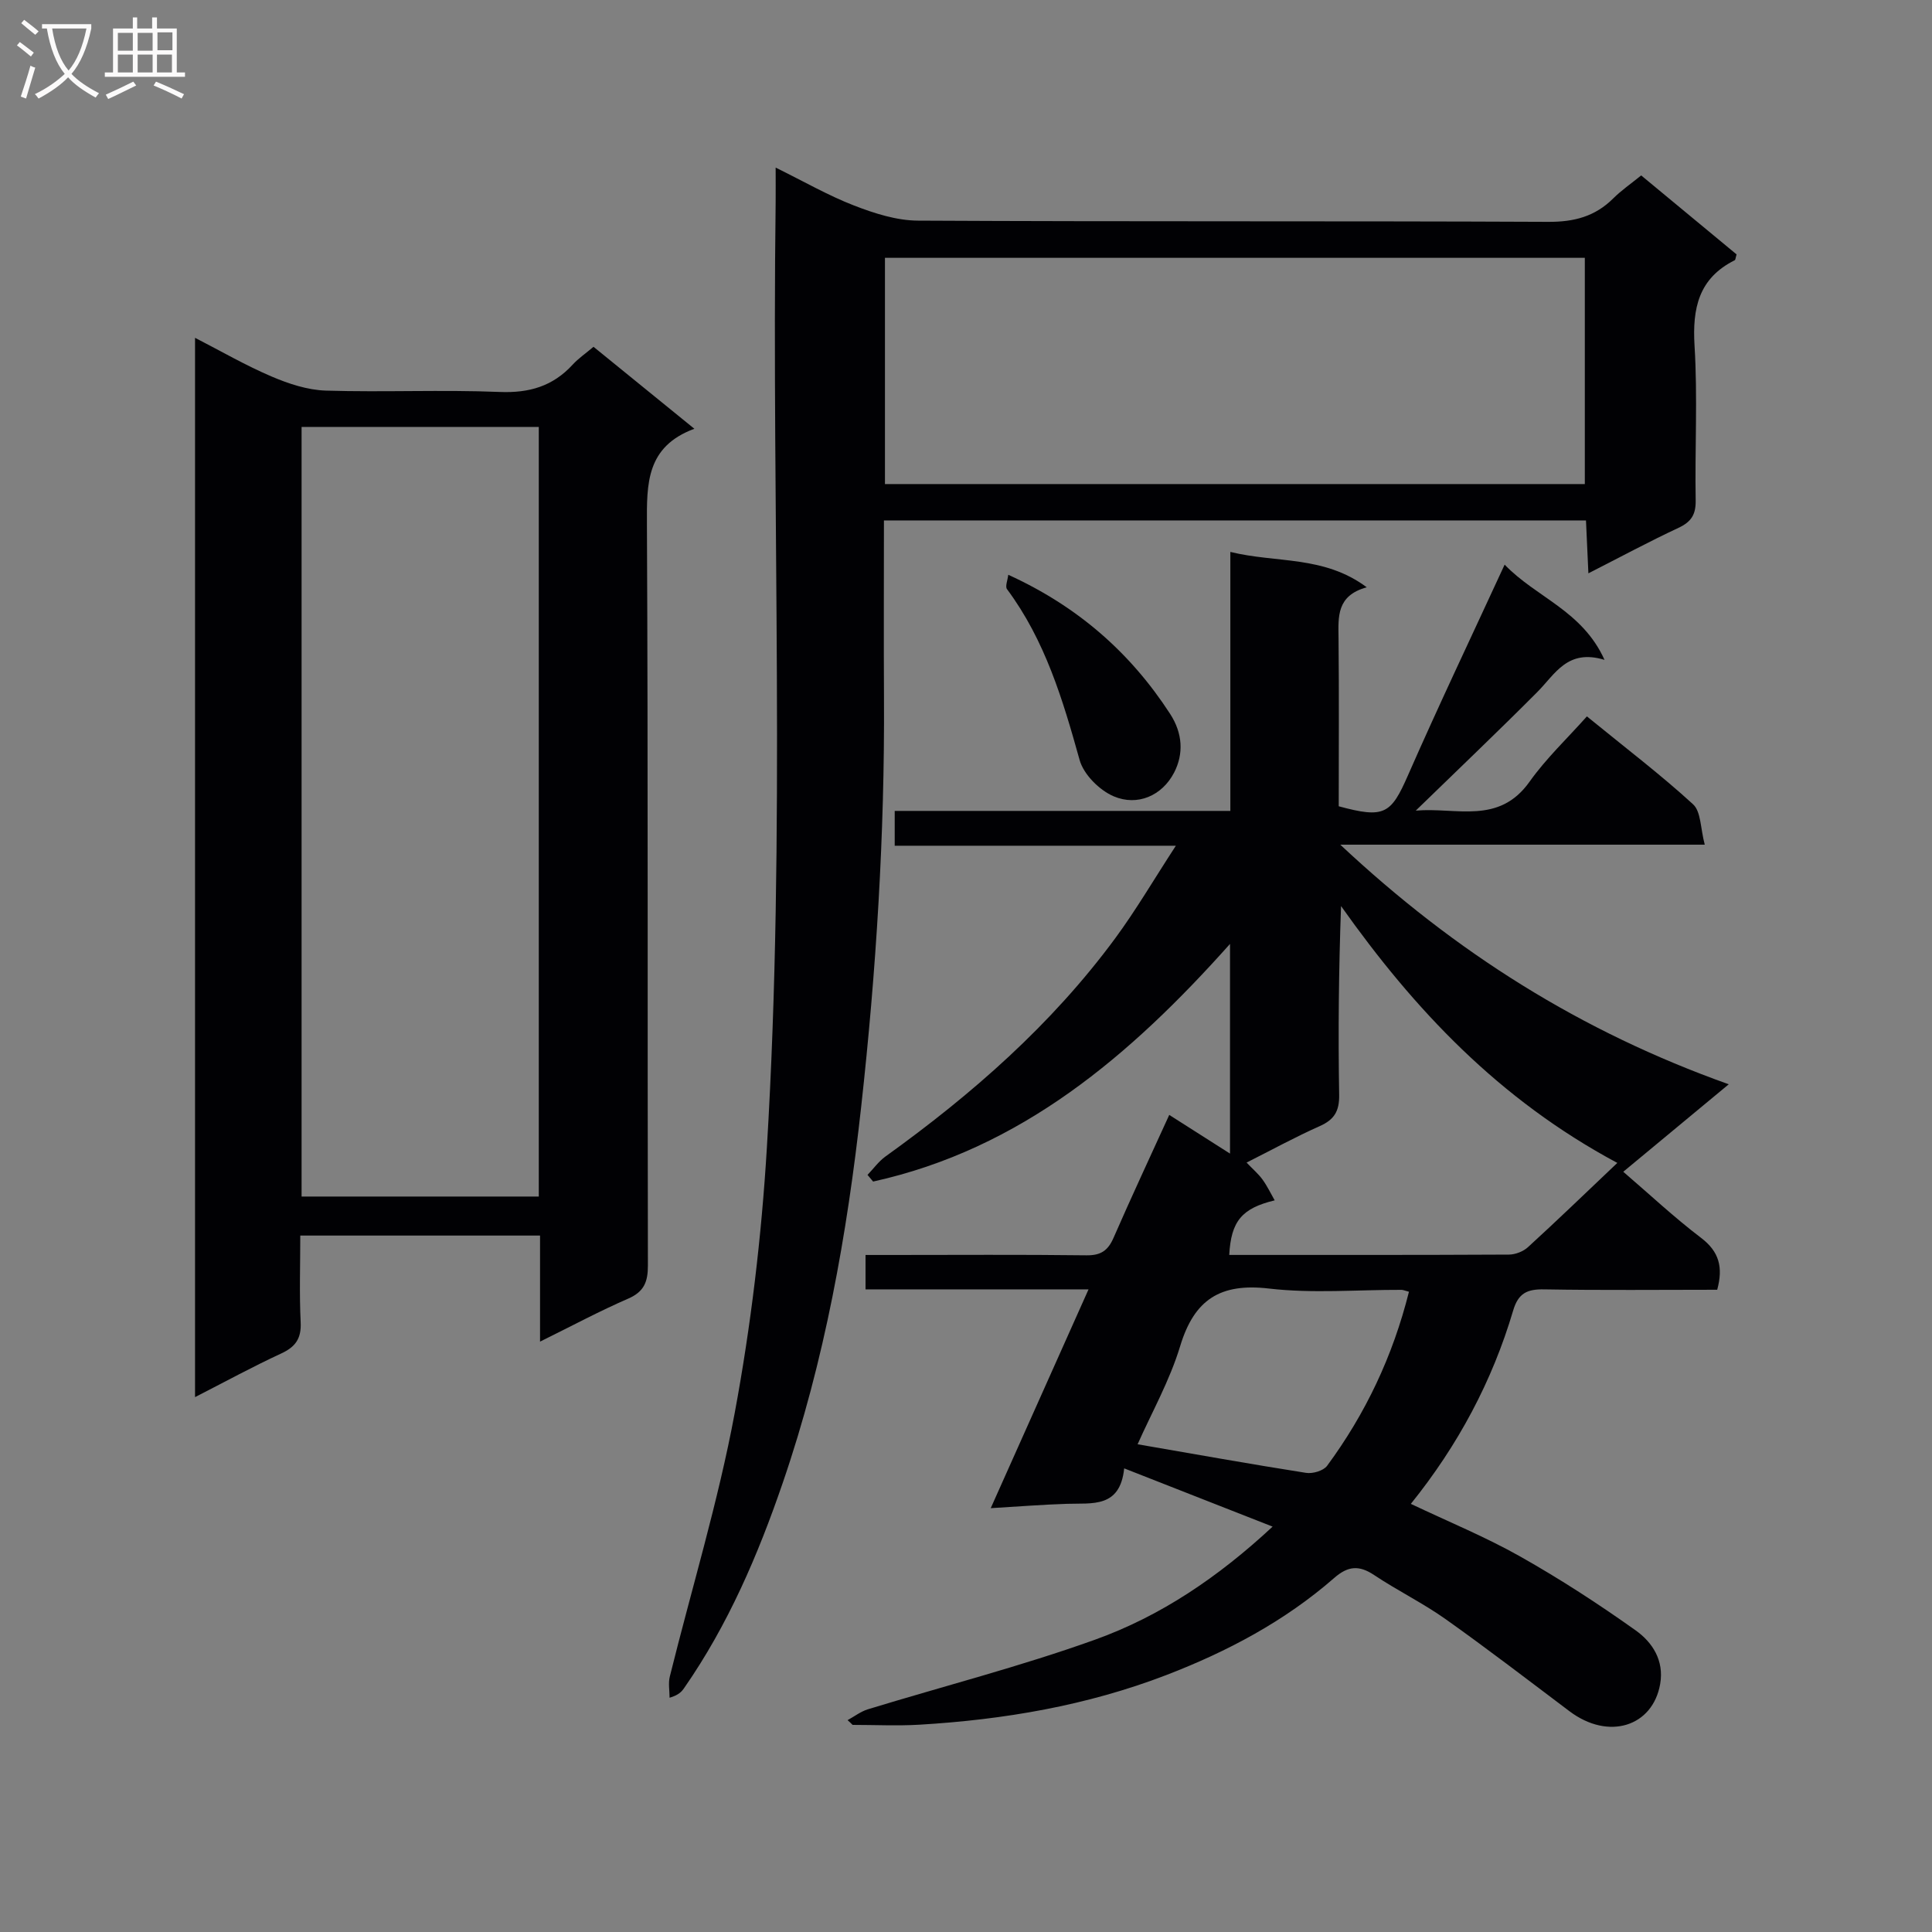 <svg enable-background="new 0 0 400 400" viewBox="0 0 400 400" xmlns="http://www.w3.org/2000/svg"><rect x="0" y="0" width="400" height="400" fill="#808080" stroke="none"/><g fill="#010104"><path d="m175.48 356.14c1.4-.76 2.71-1.79 4.21-2.25 15.69-4.8 31.63-8.88 47.05-14.42 13.52-4.86 25.45-12.9 36.74-23.4-10.37-4.07-20.13-7.9-30.73-12.06-.85 8.27-6.63 7.16-11.87 7.34-4.95.16-9.9.55-15.76.9 6.88-15.39 13.42-30.01 20.25-45.3-15.83 0-30.9 0-46.17 0 0-2.42 0-4.37 0-7.12h5.24c13.5 0 27-.1 40.5.07 2.98.04 4.46-.99 5.61-3.63 3.65-8.37 7.52-16.64 11.53-25.44 4.2 2.67 8.14 5.18 12.58 8.01 0-14.65 0-28.57 0-43.41-20.66 23.16-43.28 42.44-73.89 49.2-.39-.46-.77-.92-1.16-1.38 1.23-1.28 2.29-2.78 3.7-3.8 17.95-12.89 34.43-27.33 47.6-45.21 4.29-5.83 7.96-12.11 12.54-19.14-20.21 0-39.09 0-58.21 0 0-2.59 0-4.66 0-7.21h69.49c0-17.88 0-35.28 0-53.62 9.57 2.35 19.34.69 28.24 7.32-6.28 1.73-5.89 6.1-5.84 10.52.12 11.64.04 23.29.04 34.82 9.47 2.57 10.81 1.63 14.35-6.44 6.32-14.4 13.09-28.61 20-43.59 6.52 6.81 16.06 9.49 20.68 19.72-7.69-2.35-10.22 2.95-13.9 6.64-8.08 8.12-16.38 16.01-25.18 24.57 8.44-.73 17.18 3 23.56-5.99 3.44-4.84 7.85-9 11.87-13.52 8.2 6.69 15.37 12.14 21.98 18.2 1.66 1.52 1.52 4.99 2.42 8.36-25.37 0-49.73 0-75.46 0 23.9 22.39 49.89 38.73 80.43 49.61-7.81 6.48-14.68 12.17-21.84 18.11 5.46 4.69 10.56 9.47 16.1 13.68 3.76 2.85 4.61 6.09 3.35 10.75-11.91 0-23.87.13-35.83-.08-3.48-.06-5.34.75-6.41 4.36-4.33 14.64-11.42 27.92-21.19 40.05 7.83 3.72 15.5 6.86 22.65 10.9 8.24 4.65 16.21 9.82 23.92 15.31 3.43 2.45 5.9 6.2 5.05 11.08-1.53 8.79-10.66 11.76-18.78 5.64-8.5-6.4-16.94-12.89-25.61-19.04-4.73-3.36-10.01-5.93-14.84-9.16-3.12-2.08-5.41-1.88-8.26.61-10.26 8.96-22.12 15.24-34.78 20.11-16.45 6.32-33.59 9.23-51.09 10.27-4.6.27-9.22.04-13.84.04-.34-.36-.69-.67-1.04-.98zm159.37-115.37c-24.55-13.14-42.07-31.81-57.2-53.18-.48 13.23-.61 26.18-.39 39.11.05 3.35-1.01 5.11-4.02 6.45-5.08 2.26-9.97 4.94-15.15 7.55 1.34 1.4 2.46 2.35 3.3 3.51.96 1.32 1.67 2.82 2.52 4.31-6.81 1.64-9.03 4.31-9.41 11.3 19.31 0 38.61.03 57.91-.07 1.33-.01 2.96-.64 3.94-1.54 6-5.48 11.85-11.13 18.5-17.44zm-43.14 26.67c-.89-.23-1.21-.39-1.53-.39-9.16-.03-18.41.78-27.45-.27-10.09-1.18-15.47 2.27-18.39 11.92-2.16 7.15-5.93 13.82-8.81 20.32 11.99 2.07 23.41 4.12 34.87 5.92 1.38.22 3.6-.43 4.36-1.46 7.95-10.78 13.6-22.68 16.95-36.04z"/><path d="m111.81 277.77c0-7.95 0-14.75 0-21.96-16.54 0-32.77 0-49.64 0 0 6.09-.21 12.04.08 17.96.16 3.37-1.07 5.09-4.06 6.47-5.86 2.71-11.54 5.81-17.81 9.02 0-73.21 0-145.89 0-219.32 5.32 2.73 10.42 5.69 15.8 7.99 3.55 1.52 7.48 2.82 11.28 2.94 11.99.37 24.01-.21 35.99.28 6.13.25 11-1.18 15.11-5.65 1.21-1.32 2.73-2.35 4.32-3.7 6.81 5.53 13.49 10.97 20.88 16.97-9.99 3.7-9.86 11.38-9.82 19.76.25 51.16.09 102.32.2 153.48.01 3.39-.8 5.42-4.06 6.85-5.89 2.55-11.56 5.6-18.27 8.91zm-.26-30.04c0-53.26 0-106.18 0-159.34-16.49 0-32.7 0-49.11 0v159.34z"/><path d="m160.59 34.7c5.86 2.88 10.88 5.78 16.23 7.85 4.21 1.63 8.81 3.11 13.25 3.13 43.49.23 86.99.05 130.49.25 5.35.03 9.69-1.11 13.45-4.86 1.64-1.63 3.58-2.97 5.78-4.75 6.64 5.5 13.25 10.97 19.75 16.35-.21.67-.21 1.12-.39 1.21-7.47 3.74-8.79 9.94-8.31 17.75.65 10.63.05 21.32.23 31.99.05 2.93-.93 4.43-3.55 5.66-6.1 2.85-12.04 6.05-18.66 9.42-.19-4.13-.33-7.39-.5-10.95-48.56 0-96.78 0-145.35 0 0 12.44-.06 24.59.01 36.74.16 28.31-1.61 56.51-4.72 84.64-2.92 26.46-7.56 52.57-16.22 77.82-5.13 14.97-11.34 29.46-20.44 42.55-.53.77-1.18 1.46-3.01 2 0-1.47-.3-3.02.05-4.4 4.51-18.19 10.02-36.2 13.44-54.59 3.36-18.08 5.54-36.49 6.65-54.85 3.94-65.23.98-130.55 1.82-195.83.02-2.13 0-4.25 0-7.13zm22.63 65.52h144.9c0-15.89 0-31.4 0-46.84-48.56 0-96.64 0-144.9 0z"/><path d="m208.75 119c14.36 6.54 25.27 16.1 33.51 28.8 2.61 4.02 2.83 8.28.83 12.15-2.49 4.81-7.6 7.01-12.51 4.92-2.96-1.26-6.23-4.53-7.06-7.53-3.48-12.49-7.15-24.77-15.03-35.36-.42-.57.14-1.87.26-2.98z"/></g><path d="m6.4 11.7c-1-.8-1.9-1.6-2.9-2.3l.6-.7c.9.7 1.9 1.4 2.9 2.2zm-2.1 8.3c.7-2.1 1.4-4.2 2-6.4.2.1.6.3 1 .4-.7 2.3-1.3 4.4-1.9 6.4zm3-12.8c-1.1-.9-2.1-1.7-2.9-2.4l.6-.7c1 .8 2 1.5 3 2.4zm1.4-1.3v-.9h10.2v.9c-.9 4.2-2.3 7.3-4.1 9.4 1.3 1.4 3.2 2.7 5.7 4-.2.2-.4.5-.7.9-2.5-1.4-4.4-2.7-5.7-4.2-1.4 1.5-3.5 3-6.1 4.4 0 0 0 0-.1-.1-.3-.4-.5-.7-.7-.8 2.7-1.3 4.7-2.8 6.2-4.2-1.8-2.2-3-5.3-3.7-9.4zm9.2 0h-7.1c.6 3.8 1.7 6.7 3.4 8.7 1.7-2 2.9-4.8 3.7-8.7z" fill="#fbfafa"/><path d="m31.6 3.6h.9v2.3h4.1v9.1h1.7v.9h-16.6v-.9h1.7v-9.1h4.1v-2.3h.9v2.3h3.1v-2.3zm-4 13.3.6.8c-1.9.9-3.8 1.9-5.8 2.8-.2-.3-.3-.6-.5-.9 2-.9 3.9-1.8 5.7-2.7zm-3.2-10.1v3.7h3.1v-3.7zm0 4.5v3.7h3.1v-3.7zm4.1-4.5v3.7h3.1v-3.7zm0 4.5v3.7h3.1v-3.7zm9.1 9.1c-2.1-1.1-4.1-2-5.8-2.7l.5-.8c2.2.9 4.1 1.8 5.8 2.6zm-1.9-13.7h-3.1v3.7h3.1v-3.6zm-3.2 4.6v3.7h3.1v-3.7z" fill="#fbfafa"/></svg>